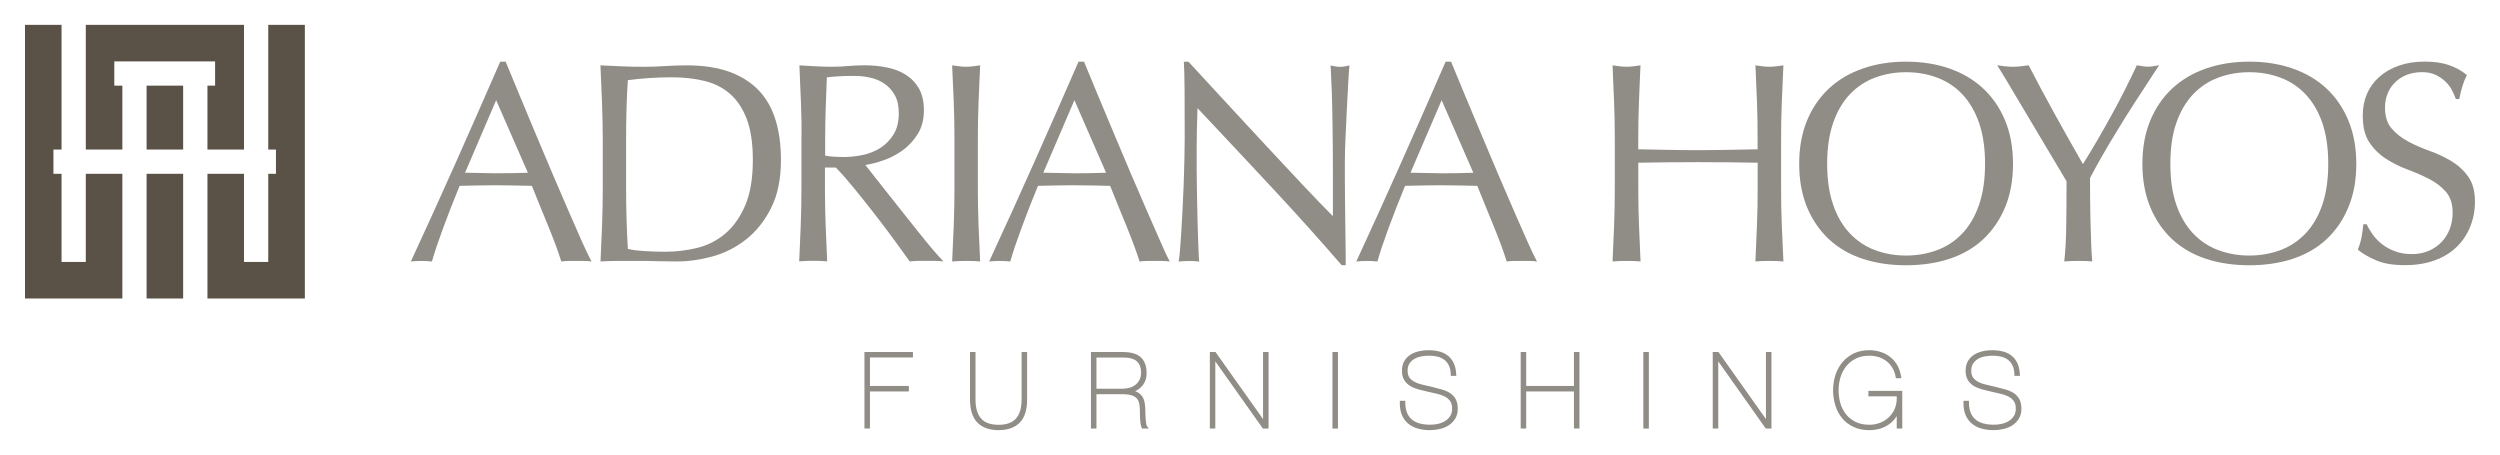<?xml version="1.0" encoding="utf-8"?>
<!-- Generator: Adobe Illustrator 23.0.0, SVG Export Plug-In . SVG Version: 6.00 Build 0)  -->
<svg version="1.1" id="Capa_1" xmlns="http://www.w3.org/2000/svg" xmlns:xlink="http://www.w3.org/1999/xlink" x="0px" y="0px"
	 viewBox="0 0 500 91" style="enable-background:new 0 0 500 91;" xml:space="preserve">
<style type="text/css">
	.st0{fill:#5A5246;}
	.st1{fill:#908C86;}
</style>
<g>
	<g>
		<g>
			<polygon class="st0" points="41.49,17.13 41.49,29.91 48.8,29.91 48.8,4.97 17.16,4.97 17.16,29.91 24.47,29.91 24.47,17.13 
				22.86,17.13 22.86,12.28 43.02,12.28 43.02,17.13 			"/>
			<rect x="29.32" y="34.76" class="st0" width="7.31" height="24.94"/>
			<polygon class="st0" points="53.65,4.97 53.65,29.91 55.19,29.91 55.19,34.76 53.65,34.76 53.65,52.39 48.8,52.39 48.8,34.76 
				41.49,34.76 41.49,59.7 60.97,59.7 60.97,4.97 			"/>
			<polygon class="st0" points="24.47,34.76 17.16,34.76 17.16,52.39 12.31,52.39 12.31,34.76 10.69,34.76 10.69,29.91 12.31,29.91 
				12.31,4.97 5,4.97 5,59.7 24.47,59.7 			"/>
			<rect x="29.32" y="17.13" class="st0" width="7.31" height="12.78"/>
		</g>
		<g>
			<path class="st1" d="M118.31,52.3c-0.54-0.08-1.04-0.11-1.52-0.11h-1.51h-1.51c-0.48,0-0.98,0.04-1.51,0.11
				c-0.27-0.87-0.63-1.94-1.08-3.17c-0.46-1.23-0.96-2.53-1.52-3.88c-0.55-1.36-1.11-2.72-1.68-4.11c-0.57-1.39-1.11-2.71-1.6-3.97
				c-1.22-0.04-2.46-0.07-3.72-0.08c-1.26-0.02-2.51-0.04-3.77-0.04c-1.18,0-2.34,0.02-3.48,0.04c-1.15,0.02-2.31,0.04-3.49,0.08
				c-1.22,2.97-2.32,5.8-3.31,8.48c-0.99,2.69-1.73,4.9-2.22,6.65c-0.65-0.08-1.35-0.11-2.11-0.11c-0.76,0-1.47,0.04-2.11,0.11
				c3.09-6.66,6.09-13.28,9.03-19.87c2.93-6.59,5.88-13.28,8.85-20.1h1.08c0.91,2.21,1.9,4.6,2.97,7.17
				c1.07,2.57,2.15,5.17,3.25,7.79c1.1,2.63,2.21,5.24,3.31,7.83c1.1,2.59,2.15,5,3.11,7.22c0.97,2.22,1.84,4.22,2.62,5.97
				C117.17,50.05,117.81,51.39,118.31,52.3L118.31,52.3z M93.01,34.54c0.99,0,2.02,0.02,3.09,0.06c1.07,0.04,2.1,0.06,3.08,0.06
				c1.07,0,2.13-0.01,3.19-0.03c1.07-0.02,2.14-0.05,3.21-0.08l-6.35-14.51L93.01,34.54z"/>
			<path class="st1" d="M120.4,20.47c-0.1-2.42-0.2-4.88-0.31-7.4c1.44,0.08,2.88,0.14,4.31,0.2c1.43,0.06,2.86,0.09,4.31,0.09
				c1.44,0,2.89-0.04,4.31-0.15c1.43-0.09,2.86-0.14,4.31-0.14c3.36,0,6.22,0.45,8.6,1.31c2.38,0.88,4.33,2.13,5.86,3.74
				c1.52,1.62,2.64,3.6,3.34,5.94c0.71,2.34,1.06,4.97,1.06,7.91c0,3.8-0.65,7.02-1.97,9.62c-1.31,2.61-2.99,4.71-5.03,6.31
				c-2.04,1.6-4.28,2.73-6.73,3.4c-2.46,0.67-4.81,0.99-7.05,0.99c-1.3,0-2.57-0.02-3.83-0.05c-1.25-0.04-2.53-0.06-3.83-0.06h-3.82
				c-1.26,0-2.53,0.04-3.83,0.11c0.12-2.37,0.22-4.76,0.31-7.19c0.09-2.43,0.14-4.91,0.14-7.42v-9.82
				C120.54,25.34,120.49,22.88,120.4,20.47L120.4,20.47z M125.57,49.79c0.79,0.18,1.87,0.33,3.24,0.42
				c1.38,0.09,2.79,0.14,4.23,0.14c2.09,0,4.18-0.24,6.28-0.74c2.09-0.5,3.97-1.43,5.63-2.8c1.65-1.37,3-3.24,4.05-5.62
				c1.04-2.38,1.57-5.45,1.57-9.22c0-3.31-0.41-6.03-1.22-8.17c-0.82-2.13-1.94-3.82-3.37-5.05c-1.43-1.24-3.13-2.09-5.11-2.57
				c-1.98-0.48-4.15-0.72-6.51-0.72c-1.71,0-3.31,0.06-4.8,0.17c-1.49,0.12-2.82,0.24-3.99,0.4c-0.12,1.83-0.21,3.74-0.27,5.74
				c-0.05,2-0.08,4.03-0.08,6.09v9.82C125.22,41.79,125.34,45.82,125.57,49.79L125.57,49.79z"/>
			<path class="st1" d="M160.19,20.47c-0.1-2.42-0.2-4.88-0.31-7.4c1.1,0.07,2.19,0.14,3.25,0.19c1.07,0.06,2.15,0.09,3.26,0.09
				s2.19-0.04,3.26-0.15c1.06-0.09,2.15-0.14,3.26-0.14c1.59,0,3.11,0.15,4.56,0.45c1.45,0.3,2.72,0.81,3.8,1.51
				c1.09,0.71,1.94,1.63,2.57,2.77c0.62,1.14,0.94,2.57,0.94,4.28c0,1.83-0.41,3.4-1.23,4.72c-0.82,1.32-1.83,2.4-3,3.26
				c-1.19,0.85-2.45,1.52-3.8,1.99c-1.35,0.48-2.57,0.79-3.68,0.95c0.45,0.57,1.08,1.37,1.88,2.4c0.8,1.03,1.69,2.16,2.68,3.39
				c0.99,1.24,2.02,2.54,3.08,3.89c1.07,1.35,2.1,2.64,3.09,3.88c0.98,1.24,1.91,2.37,2.79,3.4c0.87,1.02,1.58,1.81,2.11,2.34
				c-0.57-0.08-1.15-0.11-1.72-0.11h-1.71h-1.66c-0.57,0-1.12,0.04-1.66,0.11c-0.57-0.8-1.44-2-2.6-3.6
				c-1.16-1.6-2.44-3.31-3.85-5.14c-1.41-1.82-2.85-3.64-4.31-5.45c-1.47-1.81-2.81-3.35-4.03-4.6h-2.17v4.16
				c0,2.52,0.05,4.99,0.14,7.42c0.09,2.44,0.2,4.83,0.31,7.19c-0.88-0.08-1.81-0.11-2.8-0.11c-0.99,0-1.92,0.04-2.8,0.11
				c0.11-2.37,0.22-4.76,0.31-7.19c0.09-2.43,0.14-4.91,0.14-7.42v-9.82C160.34,25.34,160.29,22.88,160.19,20.47L160.19,20.47z
				 M166.77,31.34c0.63,0.04,1.31,0.06,2.08,0.06c1.18,0,2.4-0.13,3.68-0.4c1.27-0.26,2.44-0.73,3.51-1.4
				c1.07-0.67,1.95-1.56,2.66-2.69c0.7-1.12,1.06-2.54,1.06-4.25c0-1.48-0.27-2.72-0.83-3.68c-0.55-0.97-1.27-1.74-2.14-2.31
				c-0.88-0.57-1.83-0.96-2.86-1.17c-1.02-0.21-2.04-0.32-3.03-0.32c-1.33,0-2.43,0.03-3.31,0.09c-0.88,0.06-1.62,0.12-2.22,0.2
				c-0.08,2.1-0.15,4.17-0.23,6.23c-0.07,2.05-0.11,4.11-0.11,6.17v3.25C165.55,31.23,166.14,31.31,166.77,31.34L166.77,31.34z"/>
			<path class="st1" d="M190.75,20.47c-0.1-2.42-0.2-4.88-0.32-7.4c0.49,0.07,0.97,0.14,1.43,0.19c0.45,0.06,0.91,0.09,1.37,0.09
				s0.91-0.03,1.37-0.09c0.46-0.06,0.93-0.12,1.43-0.19c-0.12,2.51-0.22,4.98-0.32,7.4c-0.1,2.41-0.14,4.88-0.14,7.39v9.82
				c0,2.52,0.05,4.99,0.14,7.42c0.09,2.44,0.2,4.83,0.32,7.19c-0.88-0.08-1.82-0.11-2.8-0.11c-0.98,0-1.93,0.04-2.8,0.11
				c0.11-2.37,0.22-4.76,0.32-7.19c0.09-2.43,0.14-4.91,0.14-7.42v-9.82C190.89,25.34,190.85,22.88,190.75,20.47L190.75,20.47z"/>
			<path class="st1" d="M233.95,52.3c-0.53-0.08-1.04-0.11-1.51-0.11h-1.5h-1.51c-0.48,0-0.99,0.04-1.52,0.11
				c-0.26-0.87-0.62-1.94-1.09-3.17c-0.45-1.23-0.96-2.53-1.51-3.88c-0.55-1.36-1.12-2.72-1.68-4.11c-0.57-1.39-1.11-2.71-1.6-3.97
				c-1.22-0.04-2.46-0.07-3.71-0.08c-1.26-0.02-2.51-0.04-3.77-0.04c-1.18,0-2.34,0.02-3.48,0.04c-1.14,0.02-2.3,0.04-3.48,0.08
				c-1.22,2.97-2.32,5.8-3.31,8.48c-0.99,2.69-1.73,4.9-2.23,6.65c-0.64-0.08-1.35-0.11-2.11-0.11s-1.47,0.04-2.11,0.11
				c3.08-6.66,6.1-13.28,9.03-19.87c2.93-6.59,5.88-13.28,8.85-20.1h1.09c0.91,2.21,1.9,4.6,2.97,7.17
				c1.06,2.57,2.15,5.17,3.26,7.79c1.1,2.63,2.21,5.24,3.31,7.83c1.11,2.59,2.14,5,3.12,7.22c0.96,2.22,1.84,4.22,2.62,5.97
				C232.82,50.05,233.46,51.39,233.95,52.3L233.95,52.3z M208.66,34.54c0.99,0,2.02,0.02,3.09,0.06c1.06,0.04,2.09,0.06,3.08,0.06
				c1.06,0,2.13-0.01,3.19-0.03c1.07-0.02,2.13-0.05,3.2-0.08l-6.34-14.51L208.66,34.54z"/>
			<path class="st1" d="M254.35,37.48c-4.95-5.31-9.89-10.59-14.85-15.85c-0.04,1.07-0.08,2.49-0.12,4.29
				c-0.04,1.79-0.05,4.22-0.05,7.31c0,0.8,0.01,1.79,0.03,2.97c0.02,1.18,0.04,2.42,0.06,3.71c0.01,1.3,0.04,2.61,0.08,3.95
				c0.04,1.33,0.08,2.57,0.11,3.71c0.04,1.14,0.08,2.14,0.12,3c0.03,0.86,0.07,1.44,0.11,1.74c-0.61-0.08-1.27-0.11-2-0.11
				c-0.76,0-1.47,0.04-2.11,0.11c0.08-0.37,0.16-1.09,0.26-2.11c0.09-1.03,0.18-2.26,0.26-3.68c0.07-1.43,0.16-2.98,0.26-4.66
				c0.09-1.68,0.17-3.34,0.23-5.03c0.06-1.67,0.1-3.32,0.14-4.91c0.04-1.6,0.06-3.03,0.06-4.28c0-3.66-0.01-6.8-0.02-9.42
				c-0.02-2.63-0.07-4.59-0.15-5.88h0.92c2.32,2.51,4.8,5.2,7.45,8.08c2.65,2.88,5.27,5.71,7.88,8.51c2.61,2.8,5.08,5.44,7.42,7.94
				c2.34,2.49,4.39,4.61,6.14,6.36v-7.76c0-4-0.02-7.89-0.09-11.68c-0.05-3.79-0.18-7.36-0.37-10.71c0.76,0.2,1.41,0.29,1.95,0.29
				c0.45,0,1.07-0.09,1.82-0.29c-0.08,0.84-0.17,2.1-0.26,3.77c-0.09,1.68-0.19,3.47-0.28,5.38c-0.1,1.9-0.18,3.76-0.26,5.59
				c-0.07,1.83-0.12,3.3-0.12,4.39v3.43c0,1.29,0.01,2.64,0.03,4.04c0.01,1.41,0.03,2.84,0.05,4.26c0.02,1.43,0.04,2.75,0.05,3.99
				c0.02,1.24,0.04,2.31,0.04,3.23v1.88h-0.8C263.96,47.98,259.3,42.78,254.35,37.48L254.35,37.48z"/>
			<path class="st1" d="M307.4,52.3c-0.53-0.08-1.04-0.11-1.51-0.11h-1.52h-1.52c-0.47,0-0.98,0.04-1.51,0.11
				c-0.26-0.87-0.63-1.94-1.08-3.17c-0.46-1.23-0.96-2.53-1.51-3.88c-0.55-1.36-1.11-2.72-1.68-4.11c-0.58-1.39-1.11-2.71-1.61-3.97
				c-1.22-0.04-2.46-0.07-3.71-0.08c-1.26-0.02-2.51-0.04-3.77-0.04c-1.18,0-2.34,0.02-3.48,0.04c-1.15,0.02-2.31,0.04-3.49,0.08
				c-1.22,2.97-2.32,5.8-3.31,8.48c-0.99,2.69-1.73,4.9-2.22,6.65c-0.65-0.08-1.35-0.11-2.11-0.11c-0.76,0-1.47,0.04-2.11,0.11
				c3.08-6.66,6.09-13.28,9.02-19.87c2.93-6.59,5.88-13.28,8.85-20.1h1.08c0.91,2.21,1.9,4.6,2.97,7.17
				c1.07,2.57,2.15,5.17,3.26,7.79c1.1,2.63,2.21,5.24,3.31,7.83c1.11,2.59,2.14,5,3.11,7.22c0.98,2.22,1.85,4.22,2.63,5.97
				C306.26,50.05,306.9,51.39,307.4,52.3L307.4,52.3z M282.1,34.54c0.99,0,2.01,0.02,3.08,0.06c1.07,0.04,2.1,0.06,3.09,0.06
				c1.07,0,2.14-0.01,3.19-0.03c1.07-0.02,2.14-0.05,3.21-0.08l-6.34-14.51L282.1,34.54z"/>
			<path class="st1" d="M351.4,20.47c-0.1-2.42-0.2-4.88-0.31-7.4c0.5,0.07,0.97,0.14,1.42,0.19c0.46,0.06,0.92,0.09,1.37,0.09
				c0.46,0,0.92-0.03,1.37-0.09c0.46-0.06,0.93-0.12,1.43-0.19c-0.12,2.51-0.22,4.98-0.32,7.4c-0.1,2.41-0.14,4.88-0.14,7.39v9.82
				c0,2.52,0.04,4.99,0.14,7.42c0.09,2.44,0.2,4.83,0.32,7.19c-0.88-0.08-1.82-0.11-2.8-0.11c-0.99,0-1.92,0.04-2.8,0.11
				c0.11-2.37,0.22-4.76,0.31-7.19c0.1-2.43,0.14-4.91,0.14-7.42v-5.14c-2.06-0.03-4.04-0.06-5.96-0.08
				c-1.92-0.02-3.91-0.03-5.97-0.03c-2.06,0-4.05,0.01-5.97,0.03c-1.92,0.02-3.91,0.05-5.97,0.08v5.14c0,2.52,0.04,4.99,0.14,7.42
				c0.09,2.44,0.2,4.83,0.31,7.19c-0.88-0.08-1.81-0.11-2.8-0.11c-1,0-1.92,0.04-2.8,0.11c0.12-2.37,0.22-4.76,0.31-7.19
				c0.1-2.43,0.14-4.91,0.14-7.42v-9.82c0-2.52-0.04-4.98-0.14-7.39c-0.1-2.42-0.2-4.88-0.31-7.4c0.49,0.07,0.97,0.14,1.43,0.19
				c0.46,0.06,0.91,0.09,1.37,0.09c0.45,0,0.91-0.03,1.36-0.09c0.46-0.06,0.93-0.12,1.43-0.19c-0.11,2.51-0.23,4.98-0.31,7.4
				c-0.1,2.41-0.14,4.88-0.14,7.39v2c2.05,0.03,4.05,0.08,5.97,0.11c1.92,0.04,3.91,0.06,5.97,0.06c2.06,0,4.05-0.02,5.97-0.06
				c1.92-0.04,3.91-0.08,5.96-0.11v-2C351.53,25.34,351.49,22.88,351.4,20.47L351.4,20.47z"/>
			<path class="st1" d="M361.4,24.12c1.05-2.53,2.52-4.67,4.4-6.43c1.89-1.75,4.14-3.08,6.77-3.99c2.62-0.91,5.5-1.37,8.62-1.37
				c3.17,0,6.06,0.46,8.68,1.37c2.63,0.91,4.88,2.24,6.76,3.99c1.89,1.76,3.35,3.9,4.4,6.43c1.04,2.53,1.57,5.42,1.57,8.66
				c0,3.23-0.52,6.12-1.57,8.65c-1.05,2.53-2.52,4.67-4.4,6.43c-1.89,1.75-4.14,3.05-6.76,3.91c-2.62,0.86-5.51,1.28-8.68,1.28
				c-3.12,0-5.99-0.42-8.62-1.28c-2.63-0.86-4.88-2.16-6.77-3.91c-1.88-1.76-3.35-3.9-4.4-6.43c-1.04-2.54-1.56-5.42-1.56-8.65
				C359.84,29.54,360.36,26.65,361.4,24.12L361.4,24.12z M395.81,24.57c-0.8-2.3-1.92-4.2-3.34-5.71c-1.42-1.5-3.1-2.61-5.03-3.33
				c-1.92-0.73-4.01-1.09-6.25-1.09c-2.2,0-4.27,0.37-6.2,1.09c-1.92,0.72-3.59,1.83-5.02,3.33c-1.43,1.51-2.55,3.41-3.34,5.71
				c-0.8,2.3-1.2,5.03-1.2,8.2c0,3.16,0.4,5.88,1.2,8.19c0.79,2.31,1.91,4.2,3.34,5.72c1.43,1.5,3.1,2.62,5.02,3.34
				c1.93,0.72,4,1.09,6.2,1.09c2.25,0,4.33-0.37,6.25-1.09c1.93-0.72,3.61-1.84,5.03-3.34c1.43-1.51,2.54-3.4,3.34-5.72
				c0.8-2.31,1.2-5.03,1.2-8.19C397.01,29.6,396.61,26.88,395.81,24.57L395.81,24.57z"/>
			<path class="st1" d="M411.63,33.43c-0.74-1.24-1.56-2.61-2.45-4.11c-0.9-1.51-1.84-3.09-2.83-4.75
				c-0.98-1.66-1.93-3.23-2.82-4.74c-0.89-1.5-1.7-2.85-2.42-4.06c-0.73-1.19-1.28-2.1-1.66-2.71c0.54,0.08,1.06,0.14,1.57,0.2
				c0.52,0.06,1.04,0.09,1.57,0.09c0.53,0,1.06-0.03,1.57-0.09c0.51-0.06,1.04-0.12,1.57-0.2c1.71,3.32,3.46,6.57,5.22,9.76
				c1.77,3.2,3.64,6.53,5.63,10c0.87-1.38,1.79-2.88,2.74-4.52c0.95-1.63,1.9-3.31,2.85-5.02c0.95-1.72,1.87-3.45,2.74-5.18
				c0.88-1.73,1.7-3.41,2.46-5.05c0.95,0.2,1.69,0.29,2.22,0.29c0.53,0,1.28-0.09,2.23-0.29c-1.82,2.78-3.47,5.29-4.92,7.54
				c-1.44,2.25-2.72,4.28-3.82,6.12c-1.11,1.82-2.08,3.47-2.91,4.93c-0.84,1.47-1.56,2.8-2.17,3.98c0,1.4,0.01,2.9,0.03,4.51
				c0.02,1.6,0.04,3.17,0.09,4.71c0.03,1.54,0.08,2.97,0.13,4.29c0.06,1.31,0.13,2.37,0.2,3.16c-0.88-0.08-1.81-0.11-2.8-0.11
				c-0.99,0-1.93,0.04-2.8,0.11c0.23-1.97,0.37-4.38,0.4-7.19c0.04-2.81,0.06-5.77,0.06-8.84C412.94,35.6,412.38,34.66,411.63,33.43
				L411.63,33.43z"/>
			<path class="st1" d="M430.05,24.12c1.05-2.53,2.51-4.67,4.4-6.43c1.89-1.75,4.14-3.08,6.77-3.99c2.63-0.91,5.5-1.37,8.63-1.37
				c3.16,0,6.05,0.46,8.67,1.37c2.63,0.91,4.88,2.24,6.77,3.99c1.88,1.76,3.35,3.9,4.39,6.43c1.05,2.53,1.58,5.42,1.58,8.66
				c0,3.23-0.52,6.12-1.58,8.65c-1.04,2.53-2.51,4.67-4.39,6.43c-1.89,1.75-4.14,3.05-6.77,3.91c-2.62,0.86-5.52,1.28-8.67,1.28
				c-3.13,0-6-0.42-8.63-1.28c-2.63-0.86-4.88-2.16-6.77-3.91c-1.88-1.76-3.35-3.9-4.4-6.43c-1.04-2.54-1.57-5.42-1.57-8.65
				C428.48,29.54,429.01,26.65,430.05,24.12L430.05,24.12z M464.46,24.57c-0.8-2.3-1.92-4.2-3.34-5.71c-1.43-1.5-3.1-2.61-5.03-3.33
				c-1.92-0.73-4.01-1.09-6.25-1.09c-2.21,0-4.28,0.37-6.2,1.09c-1.93,0.72-3.6,1.83-5.03,3.33c-1.42,1.51-2.54,3.41-3.34,5.71
				c-0.81,2.3-1.2,5.03-1.2,8.2c0,3.16,0.39,5.88,1.2,8.19c0.8,2.31,1.91,4.2,3.34,5.72c1.43,1.5,3.1,2.62,5.03,3.34
				c1.92,0.72,3.99,1.09,6.2,1.09c2.24,0,4.32-0.37,6.25-1.09c1.93-0.72,3.6-1.84,5.03-3.34c1.43-1.51,2.54-3.4,3.34-5.72
				c0.79-2.31,1.19-5.03,1.19-8.19C465.65,29.6,465.25,26.88,464.46,24.57L464.46,24.57z"/>
			<path class="st1" d="M474.58,46.96c0.52,0.71,1.14,1.35,1.88,1.92c0.75,0.57,1.61,1.04,2.6,1.4c0.99,0.36,2.09,0.54,3.31,0.54
				c1.25,0,2.39-0.22,3.4-0.66c1-0.44,1.87-1.03,2.56-1.77c0.71-0.74,1.25-1.62,1.63-2.62c0.38-1.01,0.57-2.09,0.57-3.23
				c0-1.75-0.44-3.14-1.34-4.17c-0.9-1.03-2.01-1.88-3.35-2.57c-1.33-0.68-2.77-1.32-4.31-1.89c-1.54-0.57-2.98-1.28-4.31-2.14
				c-1.33-0.85-2.45-1.95-3.34-3.28c-0.9-1.33-1.33-3.12-1.33-5.37c0-1.6,0.28-3.05,0.85-4.37c0.58-1.31,1.4-2.45,2.49-3.4
				c1.08-0.95,2.39-1.7,3.91-2.23c1.52-0.53,3.24-0.8,5.14-0.8c1.83,0,3.41,0.22,4.74,0.66c1.33,0.44,2.57,1.11,3.71,2.03
				c-0.35,0.65-0.63,1.34-0.85,2.05c-0.23,0.72-0.47,1.63-0.69,2.74h-0.68c-0.2-0.53-0.45-1.12-0.77-1.74
				c-0.33-0.63-0.76-1.22-1.31-1.75c-0.56-0.52-1.21-0.98-1.97-1.34c-0.77-0.36-1.68-0.54-2.75-0.54c-1.06,0-2.05,0.18-2.94,0.51
				c-0.89,0.34-1.68,0.82-2.34,1.46c-0.67,0.63-1.18,1.38-1.54,2.25c-0.36,0.87-0.55,1.83-0.55,2.86c0,1.79,0.45,3.2,1.35,4.22
				c0.9,1.03,2.01,1.9,3.34,2.6c1.34,0.71,2.77,1.33,4.31,1.88c1.55,0.55,2.98,1.23,4.31,2.04c1.33,0.8,2.45,1.83,3.34,3.08
				c0.89,1.26,1.34,2.93,1.34,5.03c0,1.75-0.32,3.4-0.94,4.96c-0.63,1.57-1.54,2.92-2.74,4.09c-1.2,1.16-2.67,2.05-4.4,2.67
				c-1.73,0.63-3.71,0.95-5.91,0.95c-2.36,0-4.27-0.31-5.74-0.95c-1.47-0.62-2.69-1.33-3.69-2.14c0.35-0.88,0.58-1.66,0.72-2.37
				c0.13-0.71,0.26-1.61,0.37-2.71h0.68C473.66,45.56,474.07,46.25,474.58,46.96L474.58,46.96z"/>
		</g>
		<g>
			<g>
				<g>
					<polygon class="st1" points="173.99,85.7 172.89,85.7 172.89,70.4 182.59,70.4 182.59,71.49 173.99,71.49 173.99,77.19 
						181.77,77.19 181.77,78.29 173.99,78.29 					"/>
				</g>
				<g>
					<path class="st1" d="M199.71,86.03c-1.83,0-3.26-0.51-4.24-1.52c-0.97-1-1.47-2.55-1.47-4.6V70.4h1.1v9.52
						c0,1.67,0.38,2.94,1.12,3.79c0.73,0.83,1.91,1.25,3.49,1.25c1.58,0,2.75-0.42,3.49-1.25c0.74-0.84,1.12-2.12,1.12-3.79V70.4
						h1.1v9.52c0,2.05-0.49,3.6-1.47,4.6C202.97,85.52,201.54,86.03,199.71,86.03z"/>
				</g>
				<g>
					<path class="st1" d="M229.75,85.7h-1.34l-0.09-0.2c-0.08-0.18-0.15-0.41-0.19-0.69c-0.04-0.26-0.07-0.54-0.1-0.84
						c-0.02-0.29-0.03-0.59-0.04-0.89c-0.01-0.3-0.01-0.56-0.01-0.8c0-0.58-0.04-1.1-0.13-1.54c-0.08-0.41-0.23-0.75-0.47-1.03
						c-0.23-0.27-0.57-0.48-1.01-0.63c-0.47-0.16-1.11-0.24-1.92-0.24h-5.16v6.86h-1.1V70.4h6.32c1.61,0,2.81,0.33,3.58,0.99
						c0.78,0.67,1.2,1.71,1.23,3.09c0.03,1.06-0.26,1.96-0.86,2.68c-0.37,0.44-0.85,0.8-1.43,1.07c0.17,0.06,0.33,0.13,0.47,0.21
						c0.43,0.24,0.77,0.56,1.01,0.95c0.23,0.38,0.38,0.83,0.45,1.34c0.07,0.48,0.11,1.02,0.11,1.63c0,0.2,0.01,0.45,0.02,0.75
						c0.01,0.3,0.03,0.6,0.06,0.9c0.03,0.29,0.06,0.56,0.1,0.79c0.05,0.28,0.1,0.36,0.1,0.37L229.75,85.7z M219.29,77.75h5.12
						c0.51,0,1.01-0.07,1.47-0.19c0.45-0.12,0.85-0.32,1.2-0.59c0.34-0.27,0.62-0.61,0.83-1.02c0.21-0.41,0.31-0.91,0.31-1.49
						c-0.01-0.94-0.28-1.66-0.83-2.18c-0.55-0.51-1.48-0.78-2.77-0.78h-5.33V77.75z"/>
				</g>
				<g>
					<polygon class="st1" points="253.71,85.7 252.57,85.7 243.06,72.27 243.06,85.7 241.97,85.7 241.97,70.4 243.1,70.4 
						252.61,83.82 252.61,70.4 253.71,70.4 					"/>
				</g>
				<g>
					<rect x="266.49" y="70.4" class="st1" width="1.1" height="15.31"/>
				</g>
				<g>
					<path class="st1" d="M286.02,86.03c-0.86,0-1.67-0.1-2.4-0.3c-0.75-0.2-1.4-0.53-1.95-0.98c-0.55-0.45-0.99-1.04-1.28-1.74
						c-0.3-0.7-0.44-1.54-0.43-2.51l0.01-0.34h1.09v0.34c0,0.82,0.12,1.53,0.36,2.09c0.24,0.55,0.57,1.01,1,1.35
						c0.43,0.35,0.95,0.61,1.55,0.76c1.06,0.28,2.41,0.35,3.68,0.06c0.53-0.12,1-0.32,1.42-0.58c0.4-0.26,0.74-0.59,0.99-1
						c0.24-0.39,0.37-0.88,0.37-1.44c0-0.66-0.14-1.18-0.41-1.54c-0.29-0.38-0.66-0.69-1.11-0.92c-0.47-0.24-1-0.42-1.57-0.54
						c-0.61-0.13-1.2-0.26-1.76-0.4c-0.59-0.14-1.18-0.28-1.77-0.43c-0.61-0.16-1.18-0.38-1.67-0.66c-0.52-0.29-0.94-0.69-1.26-1.18
						c-0.32-0.5-0.49-1.14-0.49-1.92c0-0.79,0.17-1.46,0.5-1.99c0.33-0.53,0.76-0.95,1.28-1.27c0.51-0.31,1.09-0.53,1.72-0.66
						c1.37-0.29,2.78-0.24,3.92,0.05c0.65,0.17,1.23,0.44,1.72,0.82c0.5,0.38,0.9,0.88,1.2,1.5c0.29,0.6,0.46,1.35,0.51,2.21
						l0.02,0.36h-1.1l-0.01-0.33c-0.02-0.7-0.15-1.29-0.38-1.75c-0.23-0.46-0.53-0.84-0.9-1.13c-0.38-0.29-0.83-0.5-1.35-0.63
						c-0.97-0.23-2.07-0.27-3.28-0.05c-0.5,0.09-0.97,0.26-1.37,0.5c-0.4,0.23-0.72,0.54-0.98,0.93c-0.25,0.37-0.37,0.85-0.37,1.44
						c0,0.58,0.13,1.04,0.37,1.37c0.26,0.35,0.61,0.64,1.03,0.86c0.44,0.23,0.95,0.41,1.52,0.54c0.6,0.14,1.22,0.28,1.85,0.43
						c0.69,0.18,1.34,0.35,1.95,0.51c0.64,0.17,1.2,0.4,1.67,0.69c0.5,0.3,0.9,0.71,1.19,1.21c0.3,0.5,0.45,1.17,0.45,2
						c0,0.76-0.17,1.42-0.5,1.96c-0.33,0.53-0.76,0.98-1.29,1.33c-0.52,0.34-1.12,0.59-1.77,0.74
						C287.32,85.95,286.67,86.03,286.02,86.03z"/>
				</g>
				<g>
					<polygon class="st1" points="315.89,85.7 314.79,85.7 314.79,78.29 305.24,78.29 305.24,85.7 304.14,85.7 304.14,70.4 
						305.24,70.4 305.24,77.19 314.79,77.19 314.79,70.4 315.89,70.4 					"/>
				</g>
				<g>
					<rect x="328.67" y="70.4" class="st1" width="1.1" height="15.31"/>
				</g>
				<g>
					<polygon class="st1" points="354.29,85.7 353.16,85.7 353.05,85.56 343.65,72.27 343.65,85.7 342.55,85.7 342.55,70.4 
						343.68,70.4 343.79,70.54 353.19,83.82 353.19,70.4 354.29,70.4 					"/>
				</g>
				<g>
					<path class="st1" d="M373.83,86.03c-1.17,0-2.21-0.21-3.12-0.64c-0.9-0.42-1.66-1-2.27-1.73c-0.6-0.72-1.06-1.58-1.36-2.54
						c-0.3-0.96-0.46-1.99-0.46-3.07c0-1.1,0.17-2.14,0.49-3.11c0.33-0.97,0.8-1.83,1.42-2.55c0.62-0.72,1.38-1.3,2.26-1.72
						c0.89-0.42,1.91-0.63,3.03-0.63c0.85,0,1.65,0.12,2.37,0.37c0.73,0.24,1.38,0.6,1.93,1.05c0.56,0.46,1.02,1.01,1.37,1.64
						c0.35,0.63,0.59,1.35,0.72,2.14l0.07,0.4h-1.1l-0.05-0.28c-0.11-0.64-0.32-1.22-0.62-1.74c-0.3-0.51-0.68-0.96-1.13-1.33
						c-0.45-0.37-0.98-0.65-1.57-0.85c-0.6-0.2-1.27-0.3-1.99-0.3c-0.97,0-1.84,0.18-2.58,0.54c-0.75,0.36-1.4,0.85-1.91,1.47
						c-0.52,0.62-0.92,1.35-1.2,2.19c-0.27,0.84-0.41,1.75-0.41,2.71c0,0.96,0.13,1.87,0.39,2.71c0.26,0.83,0.65,1.57,1.16,2.18
						c0.51,0.61,1.16,1.11,1.92,1.47c0.76,0.36,1.67,0.54,2.69,0.54c0.76,0,1.48-0.13,2.15-0.4c0.67-0.26,1.25-0.63,1.74-1.1
						c0.49-0.46,0.88-1.03,1.16-1.67c0.28-0.64,0.42-1.35,0.42-2.1v-0.41h-5.67v-1.1h6.77v7.53h-1.1v-2.48
						c-0.42,0.68-0.96,1.25-1.63,1.7C376.65,85.66,375.34,86.03,373.83,86.03z"/>
				</g>
				<g>
					<path class="st1" d="M398.76,86.03c-0.86,0-1.67-0.1-2.4-0.3c-0.75-0.2-1.4-0.53-1.95-0.98c-0.55-0.45-0.99-1.04-1.29-1.74
						c-0.3-0.7-0.44-1.54-0.43-2.51l0.01-0.34h1.09v0.34c0,0.82,0.12,1.53,0.36,2.09c0.24,0.55,0.57,1.01,1,1.35
						c0.43,0.35,0.95,0.61,1.55,0.76c1.06,0.28,2.41,0.35,3.68,0.06c0.53-0.12,1-0.32,1.42-0.58c0.4-0.26,0.74-0.59,0.99-1
						c0.24-0.39,0.37-0.88,0.37-1.44c0-0.66-0.14-1.18-0.41-1.54c-0.29-0.38-0.66-0.69-1.11-0.92c-0.47-0.24-1-0.42-1.57-0.54
						c-0.61-0.13-1.2-0.26-1.76-0.4c-0.59-0.14-1.18-0.28-1.77-0.43c-0.61-0.16-1.18-0.38-1.67-0.66c-0.52-0.29-0.94-0.69-1.26-1.18
						c-0.32-0.5-0.49-1.14-0.49-1.92c0-0.79,0.17-1.46,0.5-1.99c0.33-0.53,0.76-0.95,1.28-1.27c0.51-0.31,1.09-0.53,1.72-0.66
						c1.37-0.29,2.78-0.24,3.92,0.05c0.65,0.17,1.23,0.44,1.72,0.82c0.5,0.38,0.9,0.88,1.2,1.5c0.29,0.6,0.46,1.35,0.51,2.21
						l0.02,0.36h-1.1l-0.01-0.33c-0.02-0.7-0.15-1.29-0.38-1.75c-0.23-0.46-0.53-0.84-0.9-1.13c-0.38-0.29-0.83-0.5-1.35-0.63
						c-0.97-0.23-2.07-0.27-3.28-0.05c-0.5,0.09-0.97,0.26-1.37,0.5c-0.4,0.23-0.72,0.54-0.98,0.93c-0.25,0.37-0.37,0.85-0.37,1.44
						c0,0.58,0.12,1.04,0.37,1.37c0.26,0.35,0.61,0.64,1.03,0.86c0.44,0.23,0.95,0.41,1.52,0.54c0.6,0.14,1.22,0.28,1.85,0.43
						c0.69,0.18,1.34,0.35,1.95,0.51c0.64,0.17,1.2,0.4,1.67,0.69c0.5,0.3,0.9,0.71,1.19,1.21c0.3,0.5,0.45,1.17,0.45,2
						c0,0.76-0.17,1.42-0.5,1.96c-0.33,0.53-0.76,0.98-1.29,1.33c-0.52,0.34-1.12,0.59-1.77,0.74
						C400.06,85.95,399.41,86.03,398.76,86.03z"/>
				</g>
			</g>
		</g>
	</g>
</g>
</svg>
